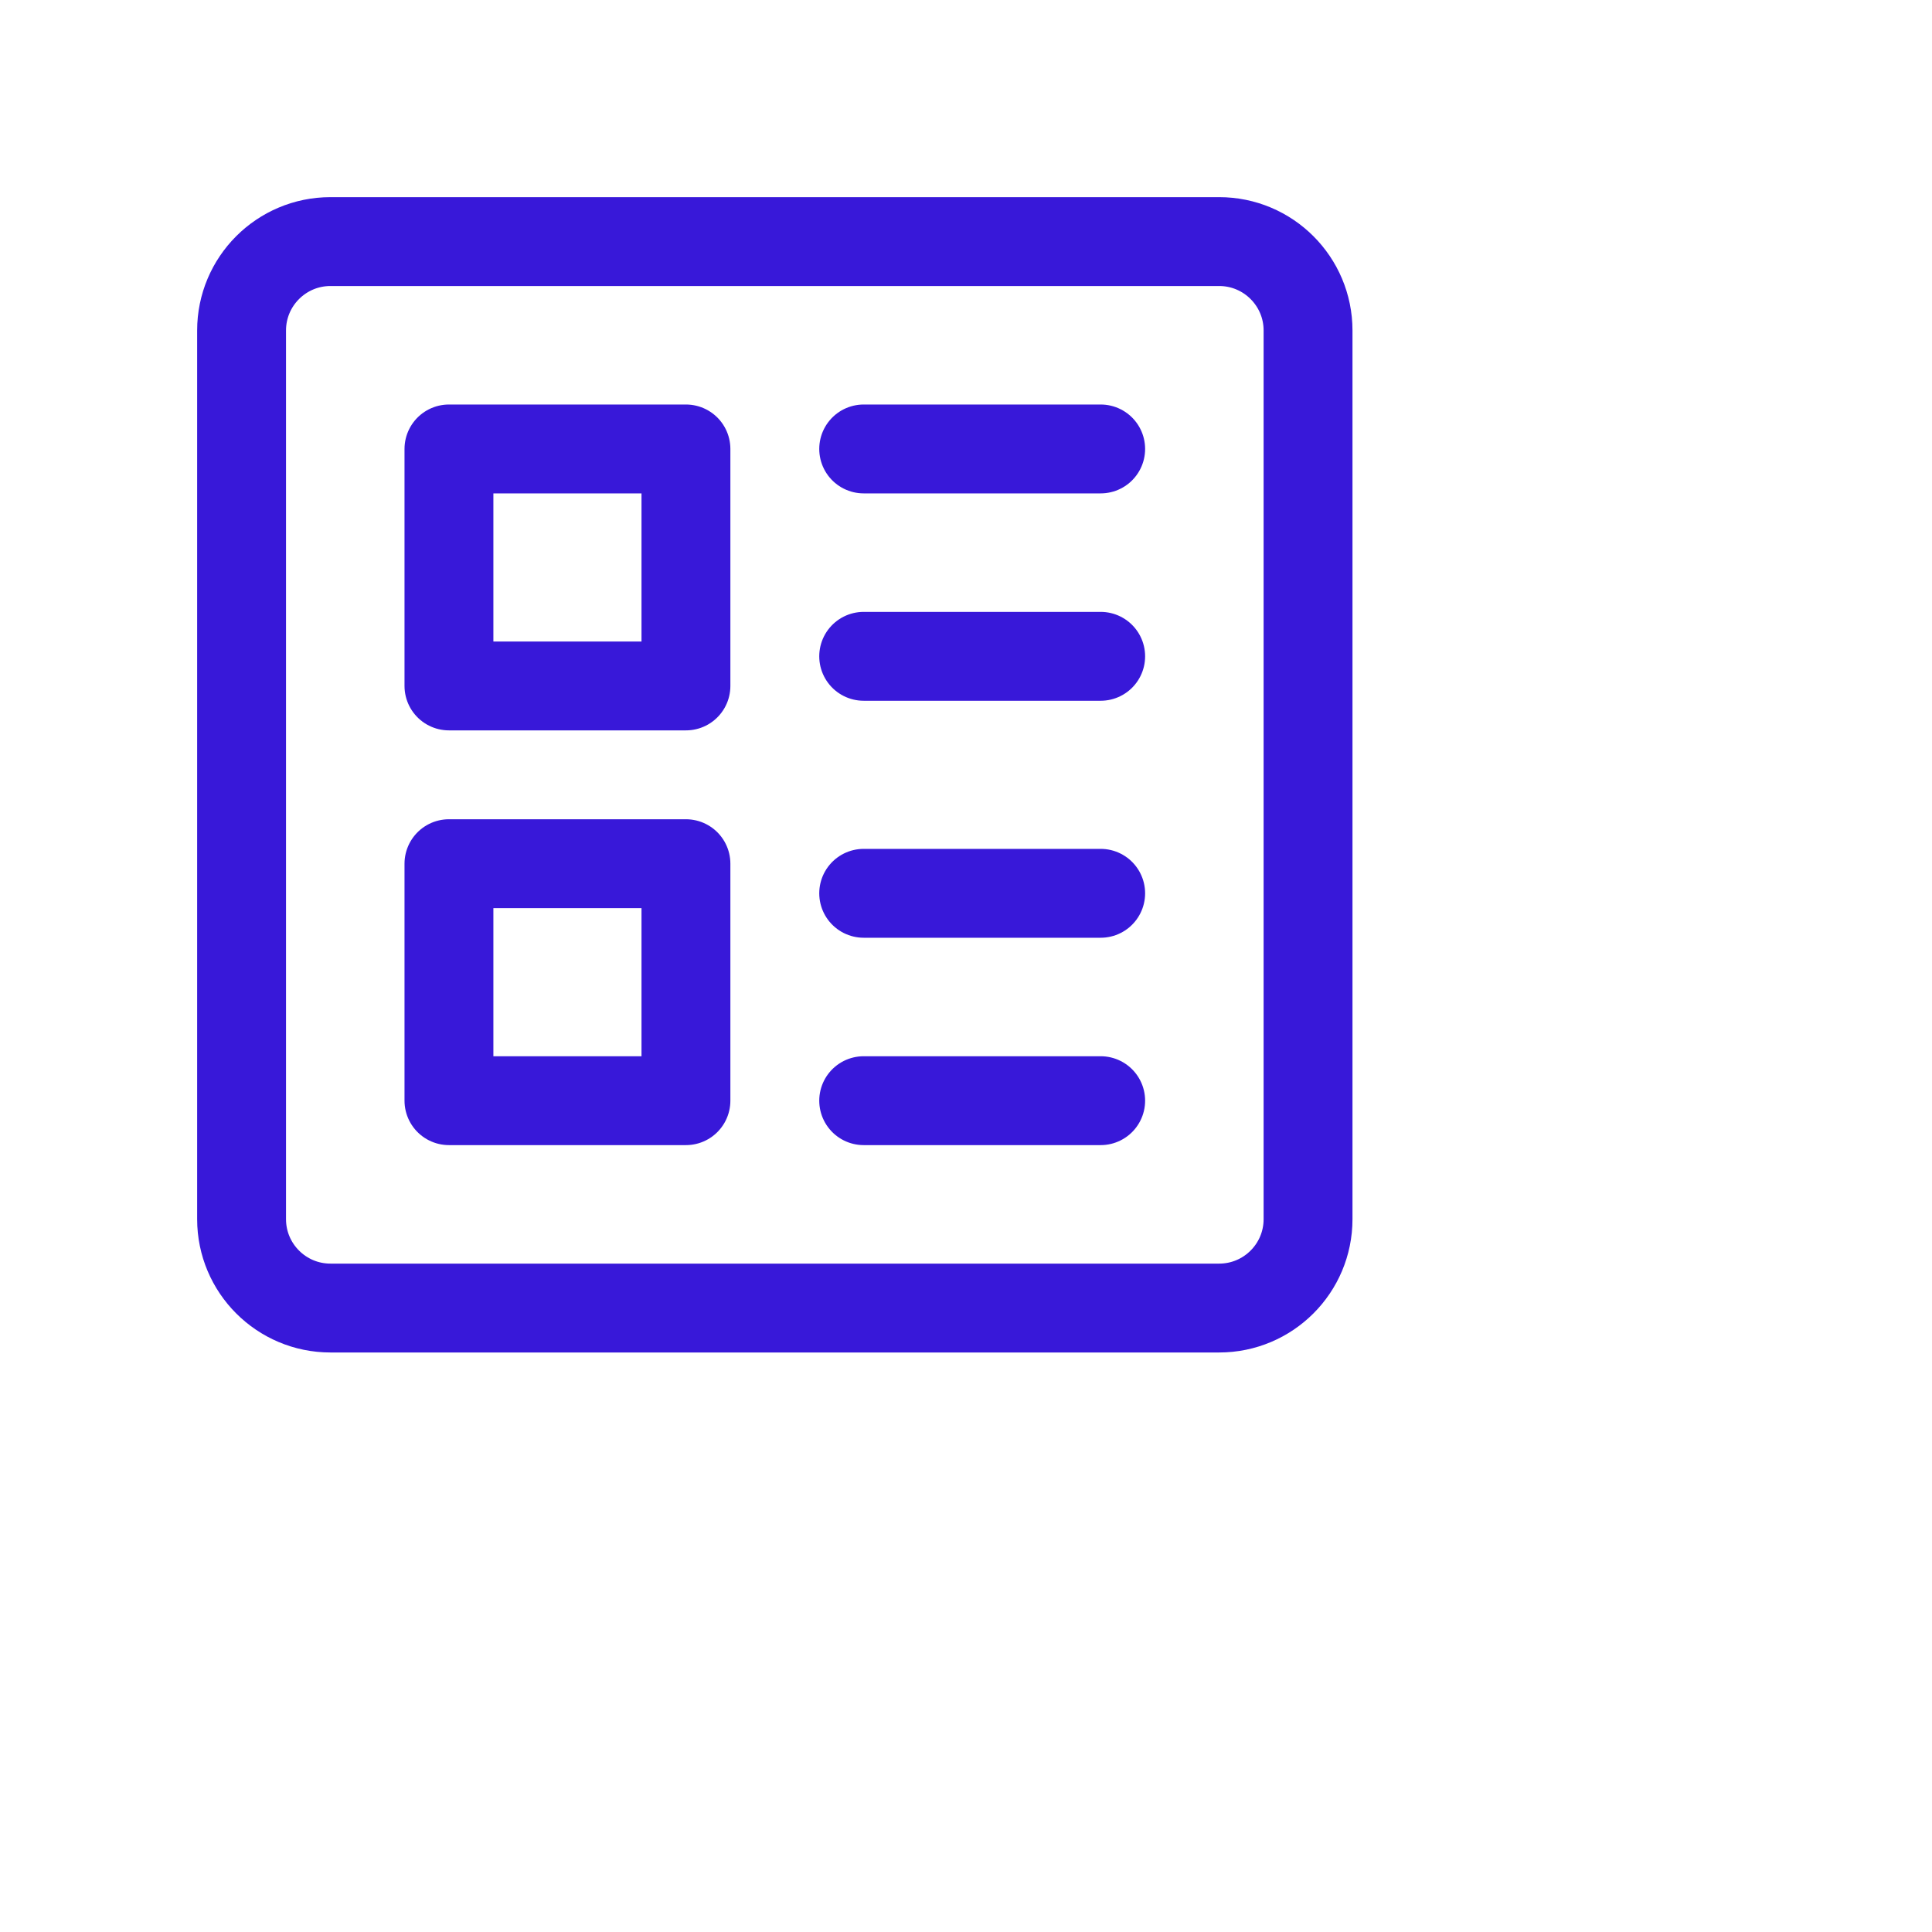 <?xml version="1.0" encoding="utf-8"?>
<svg width="24" height="24" fill="none" stroke="#3818d9" stroke-linecap="round" stroke-linejoin="round" stroke-width="1.5" viewBox="0 0 24 24" xmlns="http://www.w3.org/2000/svg">
  <g style="" transform="matrix(0.736, 0, 0, 0.736, 0.793, 0.793)">
    <path d="M 19.5 3 L 4.5 3 C 3.672 3 3 3.672 3 4.5 L 3 19.5 C 3 20.328 3.672 21 4.5 21 L 19.5 21 C 20.328 21 21 20.328 21 19.5 L 21 4.5 C 21 3.672 20.328 3 19.5 3 Z"/>
    <path d="M 10.5 6.5 L 6.5 6.5 L 6.5 10.5 L 10.5 10.5 L 10.5 6.5 Z"/>
    <path d="M 10.5 13.5 L 6.5 13.5 L 6.5 17.5 L 10.5 17.5 L 10.5 13.5 Z"/>
    <path d="M 13.5 14 L 17.5 14"/>
    <path d="M 13.5 17.5 L 17.5 17.5"/>
    <path d="M 13.5 6.5 L 17.5 6.5"/>
    <path d="M 13.5 10 L 17.5 10"/>
  </g>
</svg>